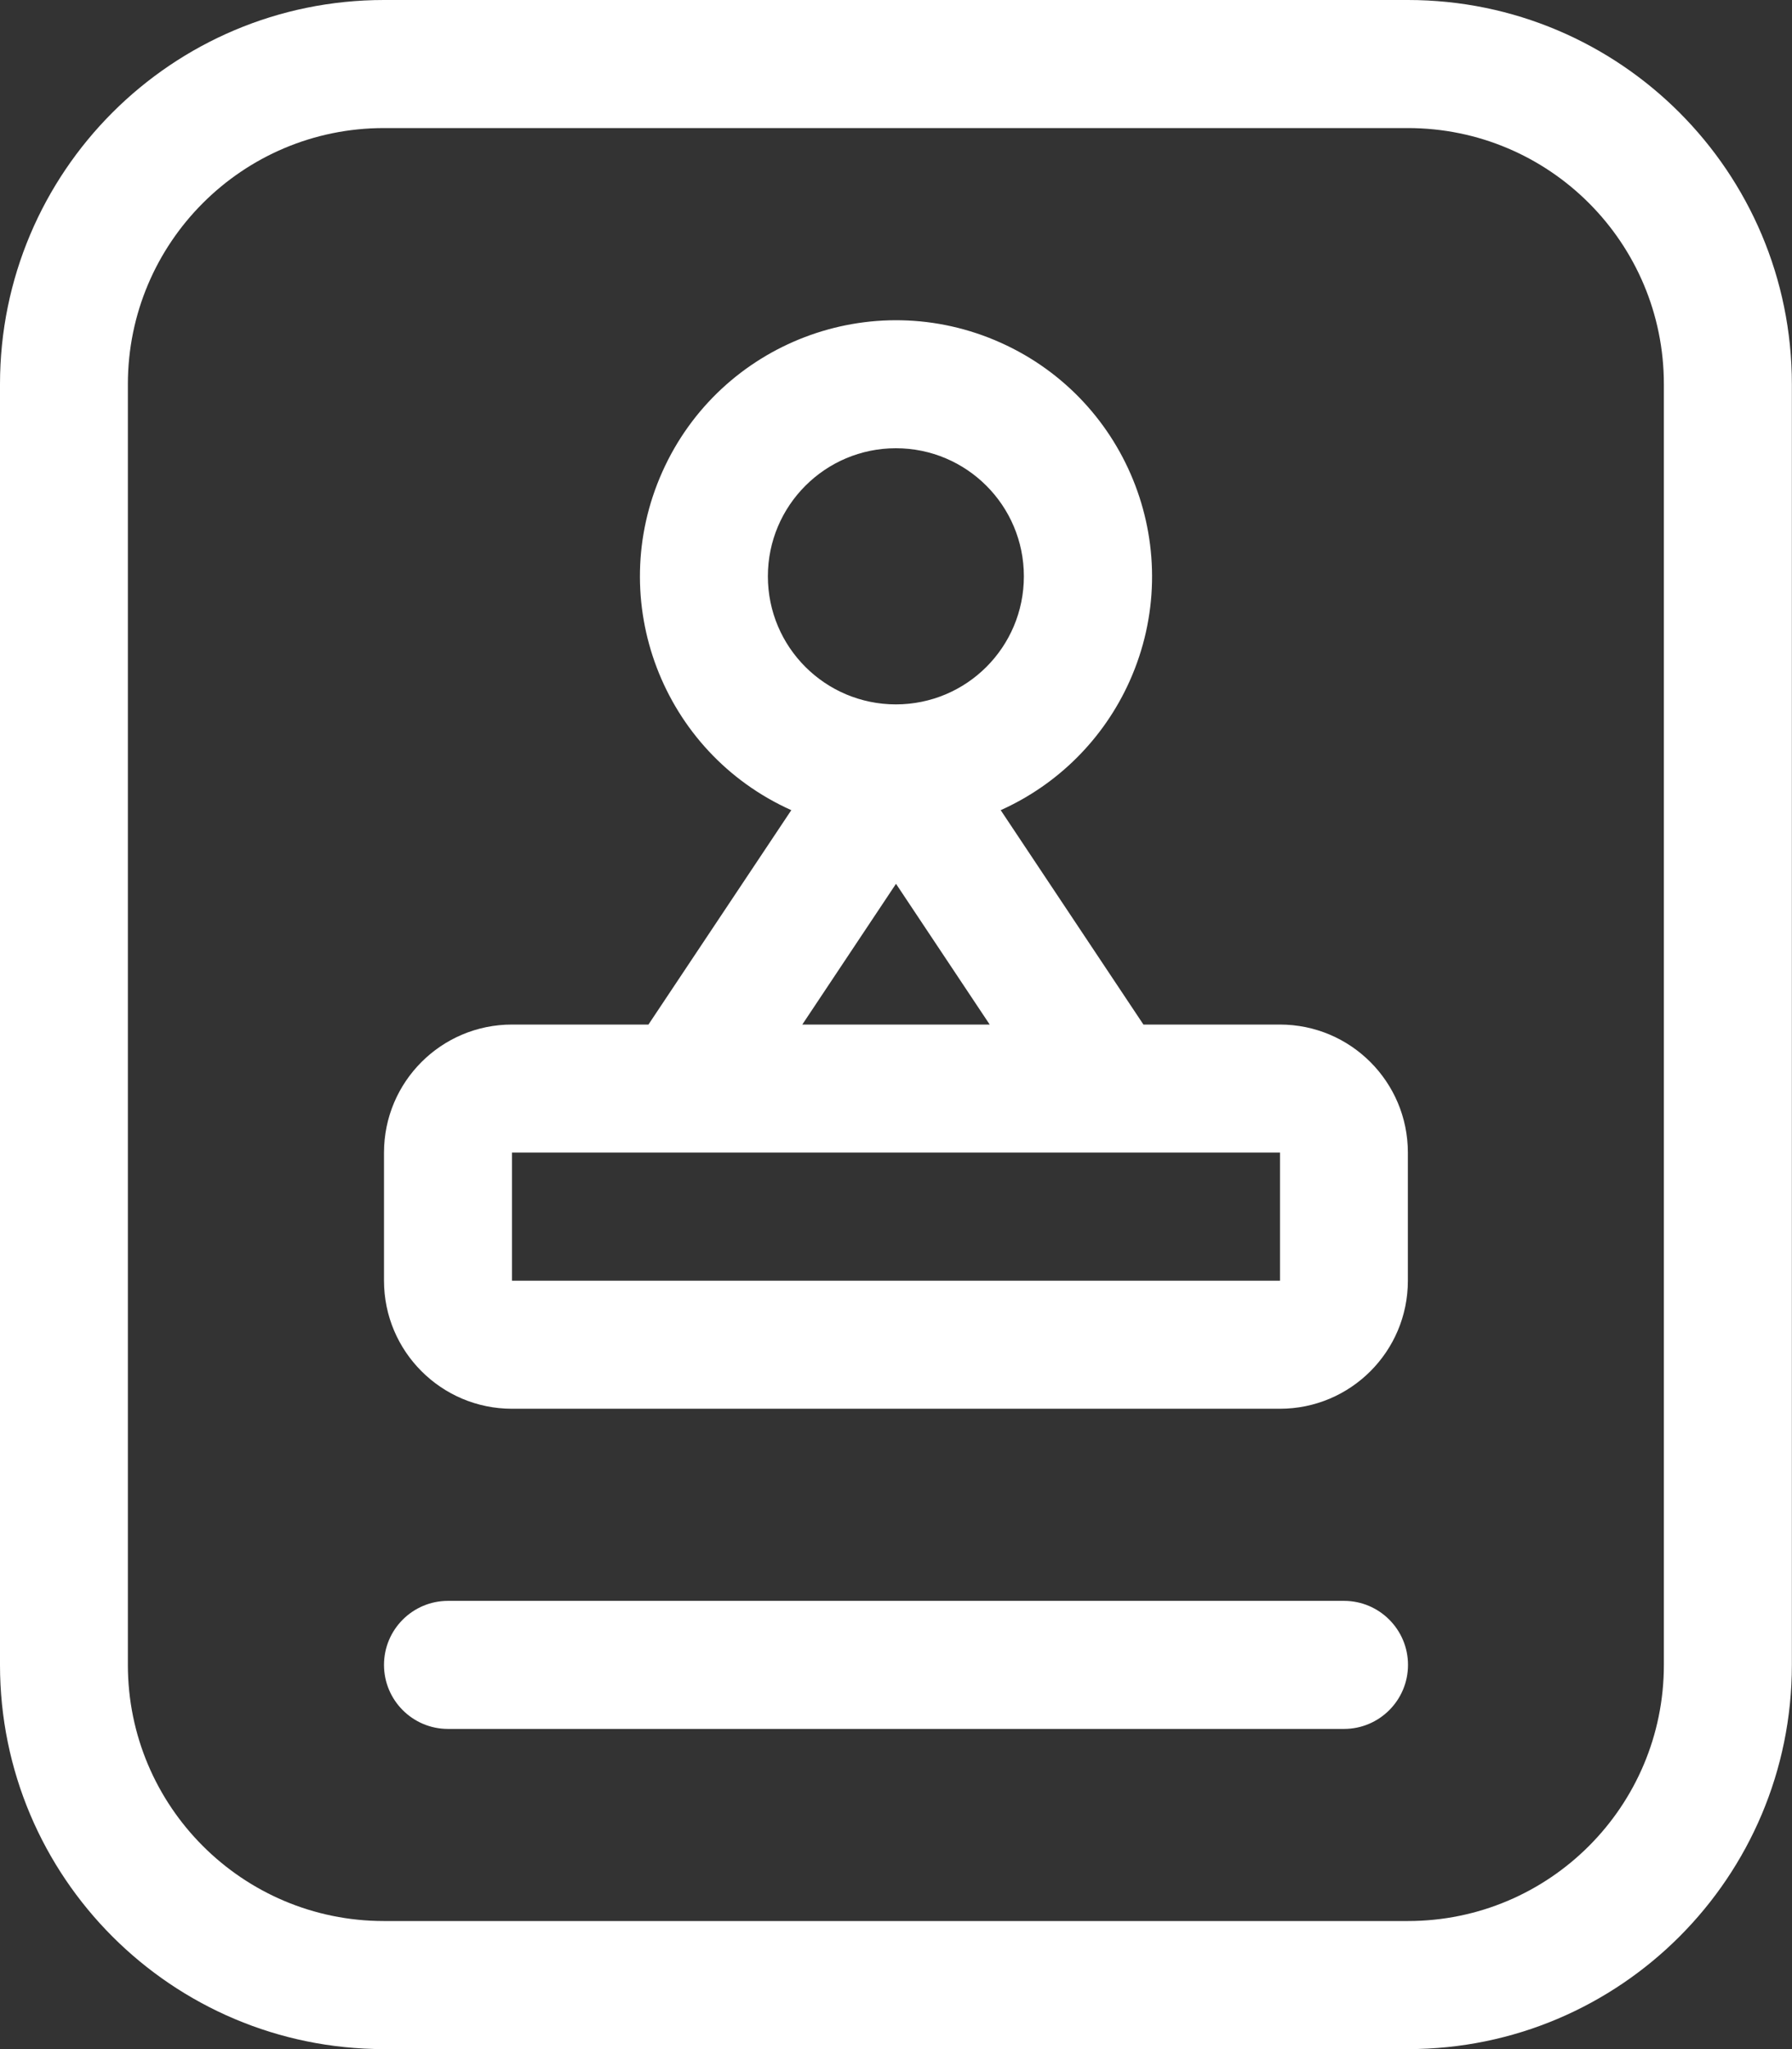 <?xml version="1.0" encoding="UTF-8"?>
<svg width="14px" height="16px" viewBox="0 0 14 16" version="1.1" xmlns="http://www.w3.org/2000/svg" xmlns:xlink="http://www.w3.org/1999/xlink">
    <rect x="0" y="0" width="14" height="16" fill="#333333" stroke="none"/>
    <title>复核配置</title>
    <g id="创客页面优化3" stroke="none" stroke-width="1" fill="none" fill-rule="evenodd">
        <g id="编组" transform="translate(-1, 0)" fill="#FFFFFF" fill-rule="nonzero">
            <g id="形状">
                <path d="M7.182,6.326 L7.182,6.326 C6.174,5.874 5.723,4.691 6.175,3.683 C6.627,2.675 7.81,2.224 8.818,2.676 C9.826,3.128 10.277,4.311 9.825,5.319 C9.624,5.767 9.266,6.125 8.818,6.326 L9.933,8 L10.999,8 C11.552,8 11.999,8.448 11.999,9 L11.999,10 C11.999,10.553 11.551,11 10.999,11 L5,11 L5,11 C4.448,11 4,10.552 4,10 C4,10 4,10 4,10 L4,9 C4,8.447 4.448,8 5,8 L6.066,8 L7.182,6.326 L7.182,6.326 Z M7.268,8 L8.732,8 L8,6.901 L7.268,8 L7.268,8 Z M3.999,0 L11.999,0 L11.999,0 C13.656,0 14.999,1.343 14.999,3 L14.999,13 L14.999,13 C14.999,14.657 13.657,16 12,16 L4,16 L4,16 C2.343,16 1,14.657 1,13 L1,3 L1,3 C1,1.343 2.343,0 4,0 L3.999,0 Z M3.999,1 L3.999,1 C2.895,1 1.999,1.895 1.999,3 C1.999,3 1.999,3 1.999,3 L1.999,13 L1.999,13 C1.999,14.105 2.895,15 3.999,15 L11.999,15 L11.999,15 C13.104,15 13.999,14.105 13.999,13 L13.999,3 L13.999,3 C13.999,1.895 13.104,1 11.999,1 L3.999,1 L3.999,1 Z M7.999,5.5 L7.999,5.5 C8.552,5.5 8.999,5.053 8.999,4.5 C8.999,3.948 8.552,3.5 7.999,3.5 L7.999,3.5 C7.447,3.5 6.999,3.948 6.999,4.5 C6.999,5.053 7.447,5.5 7.999,5.5 L7.999,5.5 Z M5,9 L5,10 L11,10 L11,9 L5,9 Z M4.5,12.5 L11.5,12.5 L11.5,12.5 C11.776,12.5 12,12.724 12,13 C12,13.276 11.776,13.5 11.5,13.5 L4.5,13.5 L4.5,13.5 C4.224,13.5 4,13.276 4,13 C4,12.724 4.224,12.5 4.5,12.5 L4.5,12.5 Z"></path>
            </g>
        </g>
    </g>
</svg>